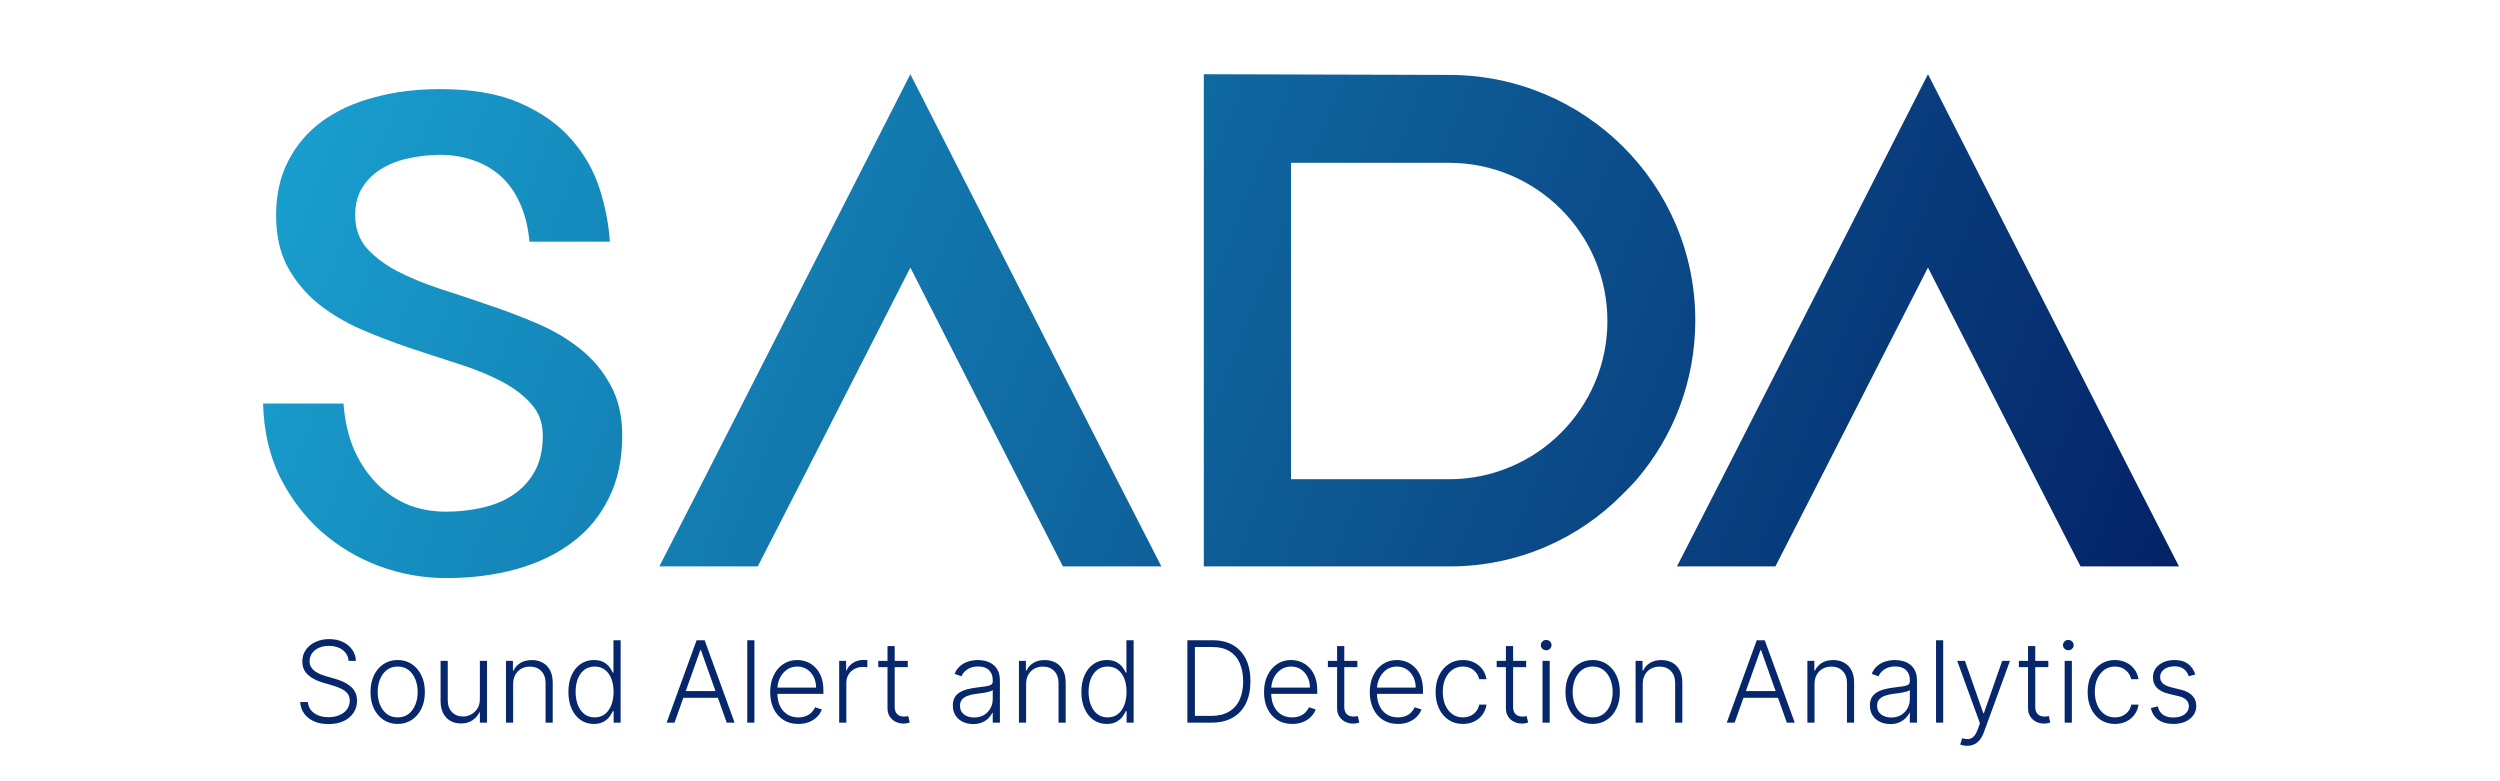 <svg width="128" height="40" viewBox="0 0 128 40" fill="none" xmlns="http://www.w3.org/2000/svg">
<rect x="0" y="0" width="128" height="40" fill="#808080" stroke="none"/>
<g clip-path="url(#clip0_1_2)">
<rect width="128" height="40" fill="white"/>
<path d="M17.588 20.66C17.645 21.48 17.811 22.232 18.084 22.916C18.369 23.588 18.739 24.169 19.195 24.659C19.651 25.149 20.186 25.531 20.801 25.804C21.416 26.066 22.094 26.197 22.835 26.197C23.484 26.197 24.105 26.129 24.698 25.992C25.302 25.855 25.831 25.633 26.287 25.326C26.743 25.018 27.107 24.619 27.381 24.129C27.654 23.628 27.791 23.019 27.791 22.301C27.791 21.651 27.592 21.11 27.193 20.677C26.805 20.233 26.293 19.846 25.655 19.515C25.017 19.185 24.288 18.889 23.467 18.627C22.647 18.364 21.81 18.091 20.955 17.806C20.112 17.521 19.28 17.202 18.46 16.849C17.64 16.485 16.91 16.046 16.273 15.533C15.634 15.009 15.116 14.383 14.717 13.653C14.33 12.924 14.136 12.047 14.136 11.021C14.136 9.973 14.341 9.05 14.752 8.253C15.162 7.444 15.737 6.766 16.477 6.219C17.23 5.672 18.118 5.262 19.144 4.989C20.18 4.704 21.314 4.562 22.544 4.562C24.185 4.562 25.547 4.801 26.629 5.279C27.723 5.758 28.6 6.379 29.261 7.142C29.922 7.894 30.4 8.731 30.696 9.654C30.992 10.577 31.169 11.483 31.226 12.372H27.107C27.039 11.608 26.874 10.947 26.612 10.389C26.361 9.831 26.031 9.369 25.621 9.005C25.21 8.64 24.743 8.373 24.219 8.202C23.695 8.019 23.137 7.928 22.544 7.928C22.009 7.928 21.479 7.985 20.955 8.099C20.431 8.202 19.964 8.378 19.554 8.629C19.144 8.868 18.813 9.187 18.562 9.586C18.312 9.973 18.186 10.452 18.186 11.021C18.186 11.682 18.38 12.241 18.768 12.696C19.166 13.141 19.685 13.534 20.323 13.876C20.961 14.206 21.69 14.508 22.51 14.781C23.331 15.043 24.168 15.322 25.023 15.619C25.877 15.903 26.714 16.223 27.535 16.576C28.355 16.929 29.084 17.362 29.722 17.875C30.36 18.387 30.873 19.002 31.26 19.72C31.659 20.438 31.858 21.298 31.858 22.301C31.858 23.52 31.631 24.585 31.175 25.497C30.73 26.408 30.104 27.166 29.295 27.77C28.497 28.373 27.546 28.829 26.441 29.137C25.347 29.444 24.145 29.598 22.835 29.598C21.662 29.598 20.522 29.393 19.417 28.983C18.312 28.573 17.321 27.98 16.443 27.206C15.578 26.431 14.871 25.497 14.324 24.403C13.789 23.298 13.504 22.05 13.47 20.66H17.588ZM57.158 24.5L59.462 29H54.422L52.118 24.5L46.61 13.7L41.102 24.5L38.798 29H33.758L36.062 24.5L46.61 3.8L57.158 24.5ZM61.635 3.8L74.199 3.836C81.147 3.836 86.799 9.452 86.799 16.4C86.799 19.496 85.683 22.34 83.811 24.536C83.595 24.788 83.343 25.04 83.091 25.292C80.823 27.596 77.691 29 74.235 29H61.635V3.8ZM66.099 8.336V24.536H74.199C78.663 24.536 82.299 20.9 82.299 16.436C82.299 11.972 78.663 8.336 74.199 8.336H66.099ZM109.26 24.5L111.564 29H106.524L104.22 24.5L98.712 13.7L93.204 24.5L90.9 29H85.86L88.164 24.5L98.712 3.8L109.26 24.5Z" fill="url(#paint0_linear_1_2)"/>
<path d="M17.851 33.836C17.827 33.602 17.724 33.415 17.54 33.276C17.356 33.138 17.124 33.068 16.846 33.068C16.649 33.068 16.476 33.102 16.326 33.169C16.178 33.236 16.061 33.33 15.976 33.449C15.893 33.567 15.851 33.702 15.851 33.853C15.851 33.964 15.875 34.062 15.923 34.145C15.971 34.229 16.035 34.301 16.116 34.362C16.199 34.421 16.289 34.471 16.388 34.514C16.488 34.557 16.589 34.592 16.691 34.621L17.136 34.749C17.27 34.786 17.405 34.833 17.54 34.891C17.674 34.949 17.797 35.021 17.908 35.109C18.021 35.196 18.111 35.302 18.178 35.428C18.247 35.553 18.281 35.704 18.281 35.88C18.281 36.105 18.223 36.307 18.106 36.487C17.989 36.667 17.822 36.81 17.603 36.916C17.385 37.02 17.123 37.072 16.819 37.072C16.532 37.072 16.282 37.025 16.071 36.93C15.86 36.834 15.693 36.701 15.573 36.532C15.452 36.364 15.384 36.168 15.369 35.946H15.764C15.778 36.112 15.833 36.252 15.929 36.368C16.025 36.483 16.15 36.571 16.304 36.631C16.458 36.69 16.629 36.72 16.819 36.72C17.029 36.72 17.215 36.685 17.379 36.615C17.544 36.543 17.673 36.445 17.766 36.318C17.861 36.191 17.908 36.042 17.908 35.873C17.908 35.731 17.871 35.611 17.797 35.515C17.723 35.417 17.619 35.336 17.486 35.27C17.354 35.204 17.201 35.146 17.027 35.095L16.522 34.947C16.191 34.848 15.934 34.711 15.752 34.537C15.569 34.362 15.478 34.14 15.478 33.869C15.478 33.643 15.538 33.444 15.659 33.272C15.781 33.099 15.946 32.964 16.153 32.868C16.362 32.771 16.596 32.722 16.856 32.722C17.118 32.722 17.35 32.77 17.552 32.866C17.754 32.962 17.914 33.095 18.032 33.264C18.151 33.431 18.215 33.622 18.223 33.836H17.851ZM20.361 37.066C20.088 37.066 19.846 36.997 19.636 36.858C19.428 36.719 19.264 36.528 19.146 36.283C19.028 36.038 18.969 35.754 18.969 35.433C18.969 35.108 19.028 34.824 19.146 34.578C19.264 34.331 19.428 34.138 19.636 34.001C19.846 33.862 20.088 33.793 20.361 33.793C20.634 33.793 20.875 33.862 21.084 34.001C21.293 34.14 21.456 34.332 21.574 34.578C21.694 34.824 21.754 35.108 21.754 35.433C21.754 35.754 21.695 36.038 21.576 36.283C21.458 36.528 21.294 36.719 21.084 36.858C20.875 36.997 20.634 37.066 20.361 37.066ZM20.361 36.73C20.581 36.73 20.767 36.671 20.919 36.553C21.072 36.435 21.187 36.278 21.265 36.081C21.345 35.885 21.385 35.669 21.385 35.433C21.385 35.196 21.345 34.98 21.265 34.782C21.187 34.584 21.072 34.425 20.919 34.306C20.767 34.187 20.581 34.127 20.361 34.127C20.143 34.127 19.957 34.187 19.803 34.306C19.651 34.425 19.535 34.584 19.455 34.782C19.377 34.98 19.338 35.196 19.338 35.433C19.338 35.669 19.377 35.885 19.455 36.081C19.535 36.278 19.651 36.435 19.803 36.553C19.956 36.671 20.142 36.73 20.361 36.73ZM24.569 35.791V33.836H24.935V37H24.569V36.475H24.54C24.466 36.637 24.348 36.772 24.188 36.88C24.027 36.988 23.831 37.041 23.599 37.041C23.397 37.041 23.218 36.997 23.061 36.909C22.904 36.82 22.782 36.69 22.692 36.518C22.603 36.346 22.558 36.136 22.558 35.886V33.836H22.925V35.863C22.925 36.11 22.998 36.309 23.143 36.46C23.289 36.61 23.476 36.685 23.704 36.685C23.846 36.685 23.984 36.651 24.116 36.582C24.247 36.513 24.356 36.413 24.441 36.281C24.526 36.148 24.569 35.985 24.569 35.791ZM26.273 35.023V37H25.906V33.836H26.262V34.333H26.295C26.369 34.171 26.485 34.041 26.641 33.944C26.799 33.845 26.994 33.795 27.226 33.795C27.439 33.795 27.626 33.84 27.786 33.929C27.948 34.017 28.074 34.147 28.163 34.318C28.254 34.49 28.299 34.701 28.299 34.951V37H27.933V34.973C27.933 34.714 27.86 34.508 27.714 34.358C27.57 34.206 27.377 34.131 27.134 34.131C26.967 34.131 26.82 34.167 26.691 34.238C26.562 34.309 26.459 34.412 26.384 34.547C26.31 34.68 26.273 34.839 26.273 35.023ZM30.404 37.066C30.144 37.066 29.917 36.997 29.722 36.86C29.527 36.723 29.375 36.531 29.265 36.285C29.156 36.039 29.102 35.753 29.102 35.426C29.102 35.101 29.156 34.816 29.265 34.572C29.375 34.326 29.528 34.135 29.724 33.999C29.92 33.862 30.149 33.793 30.41 33.793C30.602 33.793 30.762 33.827 30.89 33.896C31.017 33.963 31.12 34.047 31.197 34.147C31.273 34.248 31.333 34.345 31.376 34.44H31.409V32.782H31.777V37H31.419V36.413H31.376C31.333 36.509 31.273 36.608 31.195 36.71C31.116 36.81 31.013 36.894 30.884 36.963C30.756 37.032 30.596 37.066 30.404 37.066ZM30.447 36.73C30.651 36.73 30.826 36.675 30.97 36.563C31.114 36.451 31.224 36.296 31.3 36.1C31.377 35.902 31.415 35.676 31.415 35.42C31.415 35.168 31.377 34.944 31.302 34.751C31.226 34.556 31.116 34.404 30.972 34.294C30.828 34.182 30.653 34.127 30.447 34.127C30.235 34.127 30.057 34.184 29.911 34.3C29.767 34.414 29.657 34.568 29.582 34.763C29.508 34.958 29.471 35.177 29.471 35.42C29.471 35.666 29.508 35.888 29.584 36.086C29.66 36.283 29.769 36.441 29.913 36.557C30.059 36.672 30.237 36.73 30.447 36.73ZM34.535 37H34.132L35.666 32.782H36.078L37.612 37H37.209L35.886 33.282H35.858L34.535 37ZM34.826 35.383H36.918V35.729H34.826V35.383ZM38.626 32.782V37H38.259V32.782H38.626ZM40.875 37.066C40.58 37.066 40.324 36.997 40.109 36.86C39.893 36.721 39.726 36.53 39.608 36.285C39.492 36.039 39.433 35.757 39.433 35.437C39.433 35.118 39.492 34.835 39.608 34.588C39.726 34.34 39.889 34.145 40.096 34.005C40.305 33.864 40.546 33.793 40.819 33.793C40.991 33.793 41.157 33.825 41.316 33.888C41.475 33.95 41.618 34.045 41.744 34.174C41.872 34.302 41.973 34.463 42.047 34.658C42.121 34.852 42.158 35.081 42.158 35.346V35.527H39.687V35.204H41.783C41.783 35.001 41.742 34.818 41.66 34.656C41.579 34.493 41.465 34.364 41.32 34.269C41.176 34.174 41.009 34.127 40.819 34.127C40.619 34.127 40.443 34.18 40.29 34.287C40.138 34.395 40.018 34.536 39.932 34.712C39.846 34.888 39.803 35.08 39.802 35.288V35.482C39.802 35.733 39.845 35.953 39.932 36.141C40.02 36.328 40.144 36.473 40.304 36.576C40.465 36.679 40.655 36.73 40.875 36.73C41.025 36.73 41.156 36.707 41.268 36.66C41.382 36.614 41.478 36.551 41.555 36.473C41.633 36.393 41.692 36.306 41.732 36.211L42.08 36.324C42.032 36.458 41.953 36.581 41.843 36.693C41.734 36.806 41.599 36.896 41.435 36.965C41.273 37.032 41.086 37.066 40.875 37.066ZM42.966 37V33.836H43.322V34.322H43.349C43.412 34.163 43.522 34.035 43.679 33.937C43.837 33.838 44.015 33.789 44.214 33.789C44.244 33.789 44.278 33.79 44.315 33.791C44.352 33.792 44.383 33.794 44.408 33.795V34.168C44.391 34.165 44.362 34.161 44.321 34.156C44.28 34.15 44.236 34.147 44.187 34.147C44.023 34.147 43.876 34.182 43.747 34.252C43.619 34.321 43.518 34.416 43.444 34.539C43.37 34.661 43.333 34.8 43.333 34.957V37H42.966ZM46.478 33.836V34.156H44.968V33.836H46.478ZM45.44 33.078H45.808V36.174C45.808 36.306 45.831 36.41 45.876 36.485C45.922 36.559 45.981 36.612 46.053 36.644C46.126 36.674 46.204 36.689 46.286 36.689C46.334 36.689 46.376 36.686 46.41 36.681C46.444 36.674 46.474 36.667 46.5 36.66L46.579 36.992C46.543 37.005 46.499 37.018 46.447 37.029C46.395 37.041 46.33 37.047 46.253 37.047C46.119 37.047 45.989 37.018 45.864 36.959C45.74 36.9 45.639 36.812 45.559 36.695C45.48 36.578 45.44 36.434 45.44 36.261V33.078ZM49.825 37.072C49.634 37.072 49.46 37.035 49.302 36.961C49.144 36.885 49.019 36.777 48.925 36.635C48.832 36.493 48.785 36.32 48.785 36.116C48.785 35.96 48.815 35.828 48.874 35.721C48.933 35.614 49.017 35.526 49.125 35.457C49.233 35.389 49.362 35.334 49.51 35.295C49.658 35.255 49.822 35.224 50 35.202C50.177 35.18 50.327 35.161 50.449 35.144C50.573 35.128 50.667 35.102 50.731 35.066C50.796 35.03 50.828 34.973 50.828 34.893V34.819C50.828 34.603 50.764 34.434 50.635 34.31C50.507 34.185 50.323 34.123 50.083 34.123C49.855 34.123 49.669 34.173 49.525 34.273C49.382 34.373 49.282 34.491 49.224 34.627L48.876 34.502C48.947 34.329 49.046 34.191 49.172 34.088C49.299 33.983 49.44 33.908 49.597 33.863C49.753 33.816 49.912 33.793 50.072 33.793C50.193 33.793 50.319 33.809 50.449 33.84C50.581 33.872 50.703 33.927 50.816 34.005C50.928 34.082 51.02 34.19 51.09 34.329C51.16 34.466 51.195 34.64 51.195 34.852V37H50.828V36.499H50.806C50.762 36.593 50.697 36.684 50.61 36.771C50.523 36.859 50.415 36.931 50.285 36.988C50.154 37.044 50.001 37.072 49.825 37.072ZM49.875 36.736C50.07 36.736 50.239 36.693 50.381 36.607C50.524 36.52 50.634 36.405 50.711 36.263C50.789 36.118 50.828 35.96 50.828 35.787V35.33C50.801 35.356 50.755 35.379 50.69 35.4C50.627 35.42 50.554 35.439 50.47 35.455C50.388 35.47 50.305 35.483 50.223 35.494C50.14 35.505 50.066 35.515 50 35.523C49.822 35.545 49.669 35.58 49.543 35.626C49.417 35.673 49.32 35.737 49.253 35.82C49.185 35.901 49.152 36.005 49.152 36.133C49.152 36.325 49.22 36.474 49.358 36.58C49.495 36.684 49.667 36.736 49.875 36.736ZM52.537 35.023V37H52.17V33.836H52.526V34.333H52.559C52.634 34.171 52.749 34.041 52.906 33.944C53.063 33.845 53.258 33.795 53.49 33.795C53.703 33.795 53.89 33.84 54.051 33.929C54.213 34.017 54.338 34.147 54.428 34.318C54.518 34.49 54.563 34.701 54.563 34.951V37H54.197V34.973C54.197 34.714 54.124 34.508 53.978 34.358C53.834 34.206 53.641 34.131 53.398 34.131C53.232 34.131 53.084 34.167 52.955 34.238C52.826 34.309 52.724 34.412 52.648 34.547C52.574 34.68 52.537 34.839 52.537 35.023ZM56.668 37.066C56.408 37.066 56.181 36.997 55.986 36.86C55.791 36.723 55.639 36.531 55.529 36.285C55.42 36.039 55.366 35.753 55.366 35.426C55.366 35.101 55.42 34.816 55.529 34.572C55.639 34.326 55.792 34.135 55.988 33.999C56.185 33.862 56.413 33.793 56.674 33.793C56.866 33.793 57.026 33.827 57.154 33.896C57.282 33.963 57.384 34.047 57.461 34.147C57.538 34.248 57.597 34.345 57.64 34.44H57.673V32.782H58.042V37H57.683V36.413H57.64C57.597 36.509 57.537 36.608 57.459 36.71C57.381 36.81 57.277 36.894 57.148 36.963C57.02 37.032 56.86 37.066 56.668 37.066ZM56.711 36.73C56.916 36.73 57.09 36.675 57.234 36.563C57.379 36.451 57.488 36.296 57.564 36.1C57.641 35.902 57.679 35.676 57.679 35.42C57.679 35.168 57.642 34.944 57.566 34.751C57.49 34.556 57.381 34.404 57.236 34.294C57.092 34.182 56.917 34.127 56.711 34.127C56.5 34.127 56.321 34.184 56.176 34.3C56.032 34.414 55.922 34.568 55.846 34.763C55.772 34.958 55.735 35.177 55.735 35.42C55.735 35.666 55.773 35.888 55.848 36.086C55.924 36.283 56.034 36.441 56.178 36.557C56.323 36.672 56.501 36.73 56.711 36.73ZM62.029 37H60.793V32.782H62.103C62.506 32.782 62.85 32.866 63.135 33.033C63.422 33.201 63.642 33.441 63.794 33.754C63.947 34.067 64.023 34.443 64.023 34.881C64.023 35.323 63.945 35.702 63.788 36.02C63.633 36.335 63.407 36.578 63.108 36.747C62.812 36.916 62.452 37 62.029 37ZM61.179 36.654H62.007C62.369 36.654 62.672 36.583 62.917 36.44C63.161 36.297 63.345 36.093 63.467 35.828C63.589 35.563 63.65 35.247 63.65 34.881C63.649 34.517 63.588 34.204 63.469 33.941C63.351 33.679 63.175 33.478 62.942 33.338C62.71 33.198 62.423 33.128 62.081 33.128H61.179V36.654ZM66.159 37.066C65.864 37.066 65.609 36.997 65.393 36.86C65.178 36.721 65.011 36.53 64.893 36.285C64.776 36.039 64.718 35.757 64.718 35.437C64.718 35.118 64.776 34.835 64.893 34.588C65.011 34.34 65.174 34.145 65.381 34.005C65.59 33.864 65.831 33.793 66.104 33.793C66.275 33.793 66.441 33.825 66.6 33.888C66.759 33.95 66.902 34.045 67.028 34.174C67.156 34.302 67.257 34.463 67.331 34.658C67.406 34.852 67.442 35.081 67.442 35.346V35.527H64.971V35.204H67.068C67.068 35.001 67.026 34.818 66.944 34.656C66.863 34.493 66.75 34.364 66.604 34.269C66.46 34.174 66.293 34.127 66.104 34.127C65.903 34.127 65.727 34.18 65.574 34.287C65.422 34.395 65.302 34.536 65.216 34.712C65.131 34.888 65.088 35.08 65.086 35.288V35.482C65.086 35.733 65.129 35.953 65.216 36.141C65.304 36.328 65.428 36.473 65.589 36.576C65.749 36.679 65.94 36.73 66.159 36.73C66.309 36.73 66.44 36.707 66.553 36.66C66.667 36.614 66.762 36.551 66.839 36.473C66.917 36.393 66.976 36.306 67.016 36.211L67.364 36.324C67.316 36.458 67.237 36.581 67.127 36.693C67.019 36.806 66.883 36.896 66.72 36.965C66.558 37.032 66.371 37.066 66.159 37.066ZM69.496 33.836V34.156H67.987V33.836H69.496ZM68.459 33.078H68.827V36.174C68.827 36.306 68.85 36.41 68.895 36.485C68.94 36.559 68.999 36.612 69.072 36.644C69.145 36.674 69.223 36.689 69.305 36.689C69.353 36.689 69.394 36.686 69.429 36.681C69.463 36.674 69.493 36.667 69.519 36.66L69.597 36.992C69.562 37.005 69.518 37.018 69.466 37.029C69.413 37.041 69.349 37.047 69.272 37.047C69.138 37.047 69.008 37.018 68.883 36.959C68.759 36.9 68.658 36.812 68.578 36.695C68.498 36.578 68.459 36.434 68.459 36.261V33.078ZM71.574 37.066C71.279 37.066 71.024 36.997 70.808 36.86C70.592 36.721 70.426 36.53 70.308 36.285C70.191 36.039 70.132 35.757 70.132 35.437C70.132 35.118 70.191 34.835 70.308 34.588C70.426 34.34 70.588 34.145 70.796 34.005C71.004 33.864 71.245 33.793 71.519 33.793C71.69 33.793 71.856 33.825 72.015 33.888C72.174 33.95 72.317 34.045 72.443 34.174C72.571 34.302 72.672 34.463 72.746 34.658C72.82 34.852 72.857 35.081 72.857 35.346V35.527H70.386V35.204H72.483C72.483 35.001 72.441 34.818 72.359 34.656C72.278 34.493 72.165 34.364 72.019 34.269C71.875 34.174 71.708 34.127 71.519 34.127C71.318 34.127 71.142 34.18 70.989 34.287C70.837 34.395 70.717 34.536 70.631 34.712C70.546 34.888 70.502 35.08 70.501 35.288V35.482C70.501 35.733 70.544 35.953 70.631 36.141C70.719 36.328 70.843 36.473 71.004 36.576C71.164 36.679 71.355 36.73 71.574 36.73C71.724 36.73 71.855 36.707 71.968 36.66C72.082 36.614 72.177 36.551 72.254 36.473C72.332 36.393 72.391 36.306 72.431 36.211L72.779 36.324C72.731 36.458 72.652 36.581 72.542 36.693C72.434 36.806 72.298 36.896 72.134 36.965C71.972 37.032 71.786 37.066 71.574 37.066ZM74.901 37.066C74.618 37.066 74.372 36.995 74.162 36.854C73.953 36.712 73.791 36.519 73.676 36.273C73.56 36.027 73.503 35.747 73.503 35.433C73.503 35.115 73.561 34.833 73.678 34.586C73.796 34.339 73.959 34.145 74.168 34.005C74.376 33.864 74.619 33.793 74.895 33.793C75.106 33.793 75.298 33.834 75.469 33.917C75.641 33.998 75.783 34.112 75.894 34.261C76.006 34.408 76.077 34.579 76.106 34.776H75.735C75.697 34.597 75.604 34.445 75.457 34.318C75.312 34.191 75.126 34.127 74.901 34.127C74.699 34.127 74.521 34.182 74.366 34.291C74.21 34.4 74.089 34.552 74.001 34.747C73.915 34.94 73.871 35.165 73.871 35.42C73.871 35.677 73.914 35.904 73.999 36.102C74.084 36.298 74.204 36.452 74.357 36.563C74.513 36.675 74.694 36.73 74.901 36.73C75.041 36.73 75.169 36.704 75.284 36.652C75.401 36.598 75.498 36.523 75.577 36.425C75.656 36.328 75.71 36.212 75.737 36.077H76.108C76.081 36.268 76.013 36.438 75.904 36.588C75.797 36.736 75.658 36.853 75.486 36.938C75.316 37.023 75.121 37.066 74.901 37.066ZM78.14 33.836V34.156H76.63V33.836H78.14ZM77.102 33.078H77.471V36.174C77.471 36.306 77.493 36.41 77.538 36.485C77.584 36.559 77.643 36.612 77.716 36.644C77.788 36.674 77.866 36.689 77.948 36.689C77.996 36.689 78.038 36.686 78.072 36.681C78.106 36.674 78.136 36.667 78.162 36.66L78.241 36.992C78.205 37.005 78.161 37.018 78.109 37.029C78.057 37.041 77.992 37.047 77.915 37.047C77.781 37.047 77.651 37.018 77.526 36.959C77.403 36.9 77.301 36.812 77.221 36.695C77.142 36.578 77.102 36.434 77.102 36.261V33.078ZM78.977 37V33.836H79.345V37H78.977ZM79.164 33.293C79.088 33.293 79.024 33.267 78.97 33.216C78.917 33.164 78.89 33.102 78.89 33.029C78.89 32.956 78.917 32.894 78.97 32.844C79.024 32.791 79.088 32.765 79.164 32.765C79.24 32.765 79.304 32.791 79.358 32.844C79.411 32.894 79.438 32.956 79.438 33.029C79.438 33.102 79.411 33.164 79.358 33.216C79.304 33.267 79.24 33.293 79.164 33.293ZM81.544 37.066C81.271 37.066 81.03 36.997 80.82 36.858C80.611 36.719 80.447 36.528 80.329 36.283C80.211 36.038 80.152 35.754 80.152 35.433C80.152 35.108 80.211 34.824 80.329 34.578C80.447 34.331 80.611 34.138 80.82 34.001C81.03 33.862 81.271 33.793 81.544 33.793C81.818 33.793 82.059 33.862 82.267 34.001C82.476 34.14 82.64 34.332 82.758 34.578C82.877 34.824 82.937 35.108 82.937 35.433C82.937 35.754 82.878 36.038 82.76 36.283C82.642 36.528 82.478 36.719 82.267 36.858C82.059 36.997 81.818 37.066 81.544 37.066ZM81.544 36.73C81.764 36.73 81.95 36.671 82.103 36.553C82.255 36.435 82.37 36.278 82.449 36.081C82.528 35.885 82.568 35.669 82.568 35.433C82.568 35.196 82.528 34.98 82.449 34.782C82.37 34.584 82.255 34.425 82.103 34.306C81.95 34.187 81.764 34.127 81.544 34.127C81.326 34.127 81.14 34.187 80.986 34.306C80.834 34.425 80.718 34.584 80.638 34.782C80.56 34.98 80.521 35.196 80.521 35.433C80.521 35.669 80.56 35.885 80.638 36.081C80.718 36.278 80.834 36.435 80.986 36.553C81.139 36.671 81.325 36.73 81.544 36.73ZM84.108 35.023V37H83.742V33.836H84.098V34.333H84.131C84.205 34.171 84.32 34.041 84.477 33.944C84.635 33.845 84.83 33.795 85.062 33.795C85.275 33.795 85.462 33.84 85.622 33.929C85.784 34.017 85.91 34.147 85.999 34.318C86.09 34.49 86.135 34.701 86.135 34.951V37H85.768V34.973C85.768 34.714 85.696 34.508 85.55 34.358C85.406 34.206 85.212 34.131 84.969 34.131C84.803 34.131 84.655 34.167 84.526 34.238C84.397 34.309 84.295 34.412 84.219 34.547C84.145 34.68 84.108 34.839 84.108 35.023ZM88.814 37H88.41L89.945 32.782H90.357L91.891 37H91.487L90.165 33.282H90.136L88.814 37ZM89.105 35.383H91.197V35.729H89.105V35.383ZM92.904 35.023V37H92.538V33.836H92.894V34.333H92.927C93.001 34.171 93.117 34.041 93.273 33.944C93.431 33.845 93.626 33.795 93.858 33.795C94.071 33.795 94.258 33.84 94.418 33.929C94.58 34.017 94.706 34.147 94.795 34.318C94.886 34.49 94.931 34.701 94.931 34.951V37H94.565V34.973C94.565 34.714 94.492 34.508 94.346 34.358C94.202 34.206 94.008 34.131 93.766 34.131C93.599 34.131 93.452 34.167 93.323 34.238C93.194 34.309 93.091 34.412 93.016 34.547C92.942 34.68 92.904 34.839 92.904 35.023ZM96.78 37.072C96.589 37.072 96.415 37.035 96.257 36.961C96.099 36.885 95.974 36.777 95.88 36.635C95.787 36.493 95.74 36.32 95.74 36.116C95.74 35.96 95.77 35.828 95.829 35.721C95.888 35.614 95.972 35.526 96.08 35.457C96.189 35.389 96.317 35.334 96.465 35.295C96.614 35.255 96.777 35.224 96.955 35.202C97.132 35.18 97.282 35.161 97.404 35.144C97.528 35.128 97.622 35.102 97.687 35.066C97.751 35.03 97.783 34.973 97.783 34.893V34.819C97.783 34.603 97.719 34.434 97.59 34.31C97.462 34.185 97.278 34.123 97.038 34.123C96.81 34.123 96.624 34.173 96.48 34.273C96.337 34.373 96.237 34.491 96.179 34.627L95.831 34.502C95.902 34.329 96.001 34.191 96.127 34.088C96.254 33.983 96.395 33.908 96.552 33.863C96.708 33.816 96.867 33.793 97.028 33.793C97.148 33.793 97.274 33.809 97.404 33.84C97.536 33.872 97.658 33.927 97.771 34.005C97.884 34.082 97.975 34.19 98.045 34.329C98.115 34.466 98.15 34.64 98.15 34.852V37H97.783V36.499H97.761C97.717 36.593 97.651 36.684 97.565 36.771C97.478 36.859 97.37 36.931 97.24 36.988C97.109 37.044 96.956 37.072 96.78 37.072ZM96.83 36.736C97.025 36.736 97.194 36.693 97.336 36.607C97.479 36.52 97.589 36.405 97.666 36.263C97.744 36.118 97.783 35.96 97.783 35.787V35.33C97.756 35.356 97.71 35.379 97.645 35.4C97.582 35.42 97.509 35.439 97.425 35.455C97.343 35.47 97.26 35.483 97.178 35.494C97.095 35.505 97.021 35.515 96.955 35.523C96.777 35.545 96.624 35.58 96.498 35.626C96.372 35.673 96.275 35.737 96.208 35.82C96.14 35.901 96.107 36.005 96.107 36.133C96.107 36.325 96.175 36.474 96.313 36.58C96.45 36.684 96.622 36.736 96.83 36.736ZM99.492 32.782V37H99.125V32.782H99.492ZM100.717 38.186C100.645 38.186 100.577 38.179 100.513 38.166C100.45 38.152 100.4 38.137 100.363 38.12L100.462 37.797C100.587 37.836 100.698 37.849 100.796 37.838C100.893 37.829 100.98 37.785 101.055 37.706C101.131 37.63 101.198 37.511 101.257 37.352L101.372 37.031L100.209 33.836H100.606L101.545 36.516H101.574L102.513 33.836H102.911L101.572 37.501C101.516 37.653 101.446 37.78 101.364 37.882C101.282 37.984 101.186 38.061 101.078 38.11C100.971 38.161 100.851 38.186 100.717 38.186ZM104.874 33.836V34.156H103.365V33.836H104.874ZM103.836 33.078H104.205V36.174C104.205 36.306 104.228 36.41 104.273 36.485C104.318 36.559 104.377 36.612 104.45 36.644C104.523 36.674 104.6 36.689 104.683 36.689C104.731 36.689 104.772 36.686 104.806 36.681C104.841 36.674 104.871 36.667 104.897 36.66L104.975 36.992C104.939 37.005 104.896 37.018 104.843 37.029C104.791 37.041 104.727 37.047 104.65 37.047C104.515 37.047 104.385 37.018 104.26 36.959C104.137 36.9 104.035 36.812 103.956 36.695C103.876 36.578 103.836 36.434 103.836 36.261V33.078ZM105.711 37V33.836H106.08V37H105.711ZM105.898 33.293C105.823 33.293 105.758 33.267 105.705 33.216C105.651 33.164 105.624 33.102 105.624 33.029C105.624 32.956 105.651 32.894 105.705 32.844C105.758 32.791 105.823 32.765 105.898 32.765C105.974 32.765 106.038 32.791 106.092 32.844C106.146 32.894 106.172 32.956 106.172 33.029C106.172 33.102 106.146 33.164 106.092 33.216C106.038 33.267 105.974 33.293 105.898 33.293ZM108.285 37.066C108.002 37.066 107.756 36.995 107.546 36.854C107.337 36.712 107.175 36.519 107.06 36.273C106.944 36.027 106.887 35.747 106.887 35.433C106.887 35.115 106.945 34.833 107.062 34.586C107.18 34.339 107.343 34.145 107.552 34.005C107.761 33.864 108.003 33.793 108.279 33.793C108.49 33.793 108.682 33.834 108.854 33.917C109.025 33.998 109.167 34.112 109.278 34.261C109.39 34.408 109.461 34.579 109.49 34.776H109.119C109.081 34.597 108.988 34.445 108.841 34.318C108.696 34.191 108.51 34.127 108.285 34.127C108.083 34.127 107.905 34.182 107.75 34.291C107.594 34.4 107.473 34.552 107.385 34.747C107.298 34.94 107.255 35.165 107.255 35.42C107.255 35.677 107.298 35.904 107.383 36.102C107.468 36.298 107.588 36.452 107.741 36.563C107.896 36.675 108.078 36.73 108.285 36.73C108.425 36.73 108.553 36.704 108.668 36.652C108.785 36.598 108.882 36.523 108.961 36.425C109.04 36.328 109.094 36.212 109.121 36.077H109.492C109.465 36.268 109.397 36.438 109.288 36.588C109.181 36.736 109.042 36.853 108.87 36.938C108.7 37.023 108.505 37.066 108.285 37.066ZM112.403 34.531L112.068 34.625C112.035 34.531 111.988 34.445 111.928 34.368C111.867 34.291 111.788 34.23 111.691 34.184C111.595 34.139 111.475 34.117 111.332 34.117C111.118 34.117 110.942 34.167 110.805 34.269C110.668 34.37 110.599 34.502 110.599 34.662C110.599 34.798 110.646 34.909 110.739 34.994C110.834 35.078 110.979 35.144 111.176 35.194L111.654 35.311C111.919 35.376 112.117 35.478 112.249 35.618C112.382 35.758 112.449 35.934 112.449 36.145C112.449 36.324 112.399 36.482 112.3 36.621C112.201 36.76 112.063 36.869 111.886 36.949C111.711 37.027 111.507 37.066 111.275 37.066C110.966 37.066 110.711 36.997 110.511 36.858C110.31 36.718 110.182 36.516 110.125 36.252L110.478 36.166C110.523 36.354 110.611 36.496 110.743 36.592C110.876 36.688 111.052 36.736 111.268 36.736C111.512 36.736 111.706 36.682 111.851 36.574C111.997 36.464 112.07 36.327 112.07 36.162C112.07 36.034 112.027 35.927 111.942 35.84C111.857 35.752 111.728 35.688 111.555 35.647L111.038 35.523C110.763 35.457 110.56 35.353 110.428 35.21C110.296 35.067 110.23 34.89 110.23 34.679C110.23 34.504 110.278 34.351 110.373 34.219C110.467 34.086 110.598 33.982 110.764 33.906C110.93 33.831 111.119 33.793 111.332 33.793C111.622 33.793 111.853 33.859 112.026 33.991C112.201 34.121 112.326 34.301 112.403 34.531Z" fill="#06276B"/>
</g>
<defs>
<linearGradient id="paint0_linear_1_2" x1="0.5" y1="-6" x2="128.5" y2="44" gradientUnits="userSpaceOnUse">
<stop stop-color="#1CB5E0"/>
<stop offset="1" stop-color="#000851"/>
</linearGradient>
<clipPath id="clip0_1_2">
<rect width="128" height="40" fill="white"/>
</clipPath>
</defs>
</svg>
